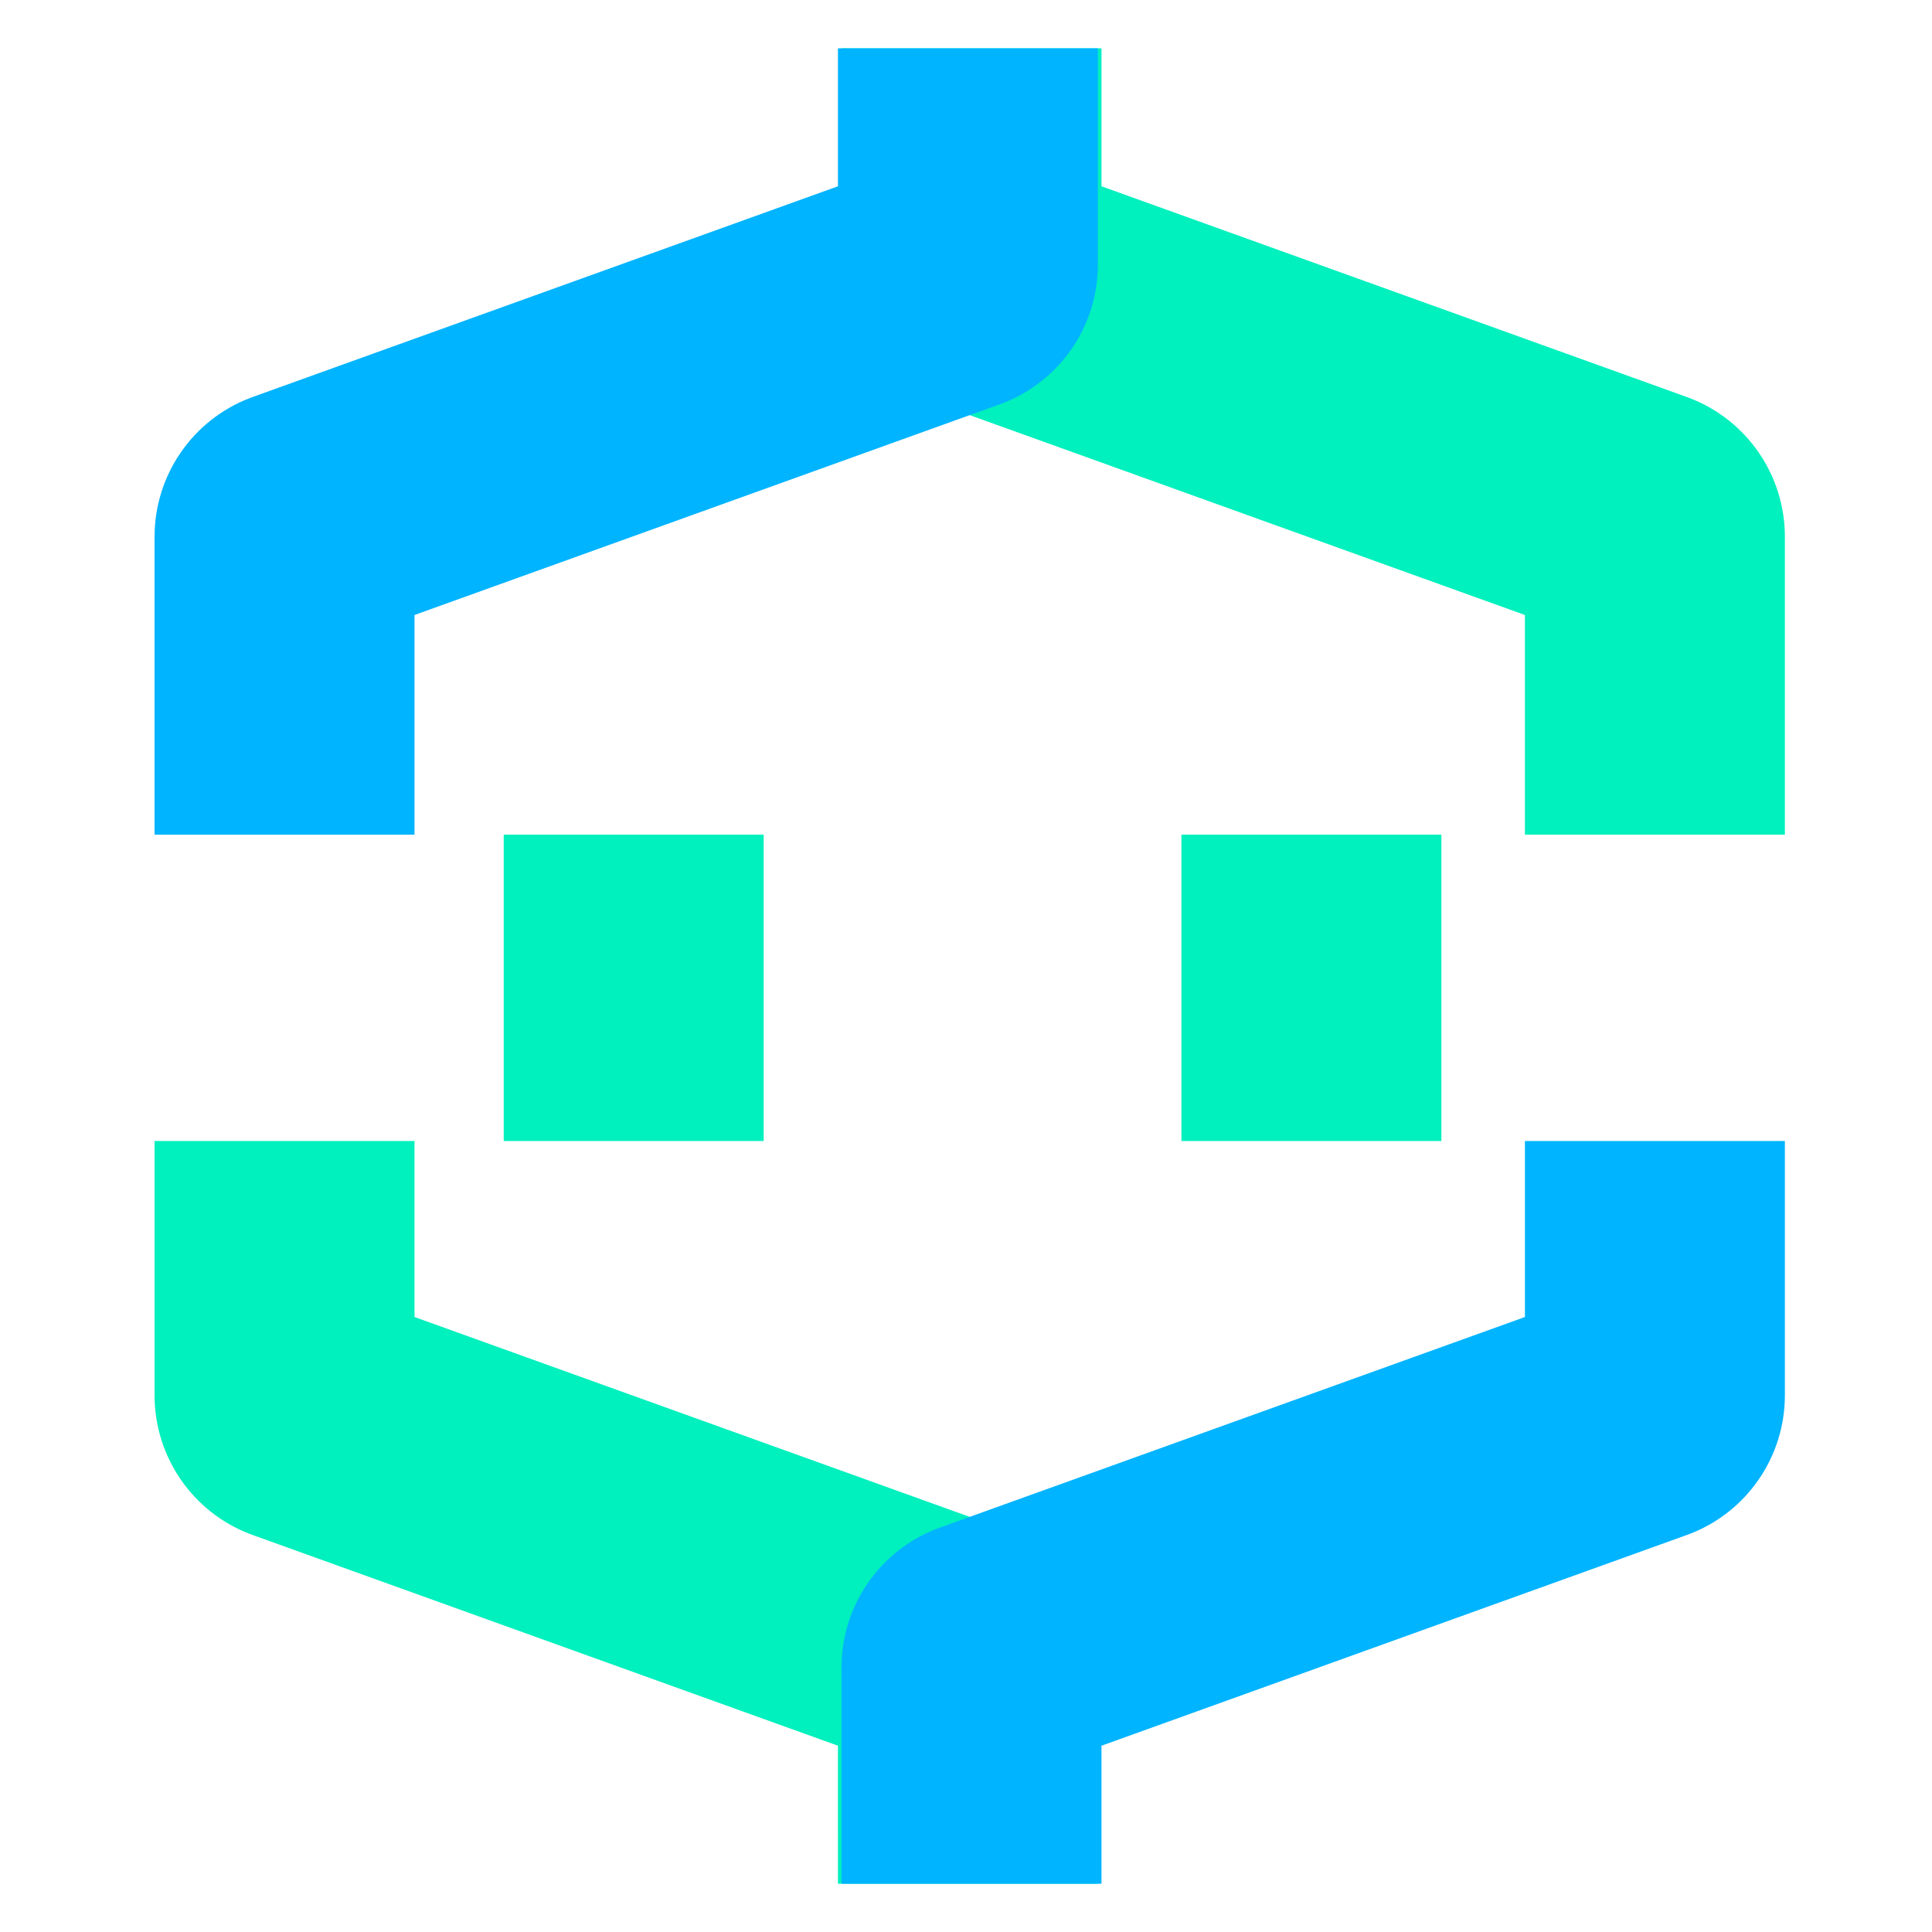 <?xml version="1.0" encoding="UTF-8"?>
<svg width="200px" height="200px" viewBox="0 0 200 200" version="1.1" xmlns="http://www.w3.org/2000/svg" xmlns:xlink="http://www.w3.org/1999/xlink">
    <title>logo</title>
    <g id="logo" stroke="none" stroke-width="1" fill="none" fill-rule="evenodd">
        <path d="M113.652,118.117 L113.652,140.508 C113.652,146.88 109.724,152.58 103.798,154.859 L103.484,154.976 L42.909,176.781 L42.909,195 L16,195 L16,168.677 C16,162.305 19.928,156.606 25.855,154.326 L26.168,154.21 L86.743,132.403 L86.744,118.117 L113.652,118.117 Z" id="路径" fill="#00F0BE" fill-rule="nonzero" transform="translate(64.826, 156.559) scale(1, -1) translate(-64.826, -156.559) "></path>
        <polygon id="路径" fill="#00F0BE" fill-rule="nonzero" transform="translate(65.601, 102.26) scale(1, -1) translate(-65.601, -102.26) " points="79.055 86.403 79.055 118.117 52.146 118.117 52.146 86.403"></polygon>
        <polygon id="路径" fill="#00F0BE" fill-rule="nonzero" transform="translate(135.756, 102.26) scale(1, -1) translate(-135.756, -102.26) " points="149.211 86.403 149.211 118.117 122.302 118.117 122.302 86.403"></polygon>
        <path d="M184.769,5 L184.769,27.391 C184.769,33.763 180.84,39.462 174.914,41.741 L174.601,41.858 L114.025,63.664 L114.025,86.403 L87.116,86.403 L87.116,55.56 C87.116,49.188 91.045,43.488 96.971,41.209 L97.285,41.092 L157.86,19.285 L157.86,5 L184.769,5 Z" id="路径" fill="#00F0BE" fill-rule="nonzero" transform="translate(135.943, 45.702) scale(-1, 1) translate(-135.943, -45.702) "></path>
        <path d="M184.769,118.117 L184.769,140.508 C184.769,146.88 180.84,152.58 174.914,154.859 L174.601,154.976 L114.025,176.781 L114.025,195 L87.116,195 L87.116,168.677 C87.116,162.305 91.045,156.606 96.971,154.326 L97.285,154.21 L157.86,132.402 L157.86,118.117 L184.769,118.117 Z" id="路径" fill="#00B4FF" fill-rule="nonzero" transform="translate(135.943, 156.559) scale(-1, -1) translate(-135.943, -156.559) "></path>
        <path d="M113.652,5 L113.652,27.391 C113.652,33.763 109.724,39.462 103.798,41.741 L103.484,41.858 L42.909,63.664 L42.909,86.403 L16,86.403 L16,55.56 C16,49.188 19.928,43.488 25.855,41.209 L26.168,41.092 L86.743,19.285 L86.744,5 L113.652,5 Z" id="路径" fill="#00B4FF" fill-rule="nonzero"></path>
    </g>
</svg>